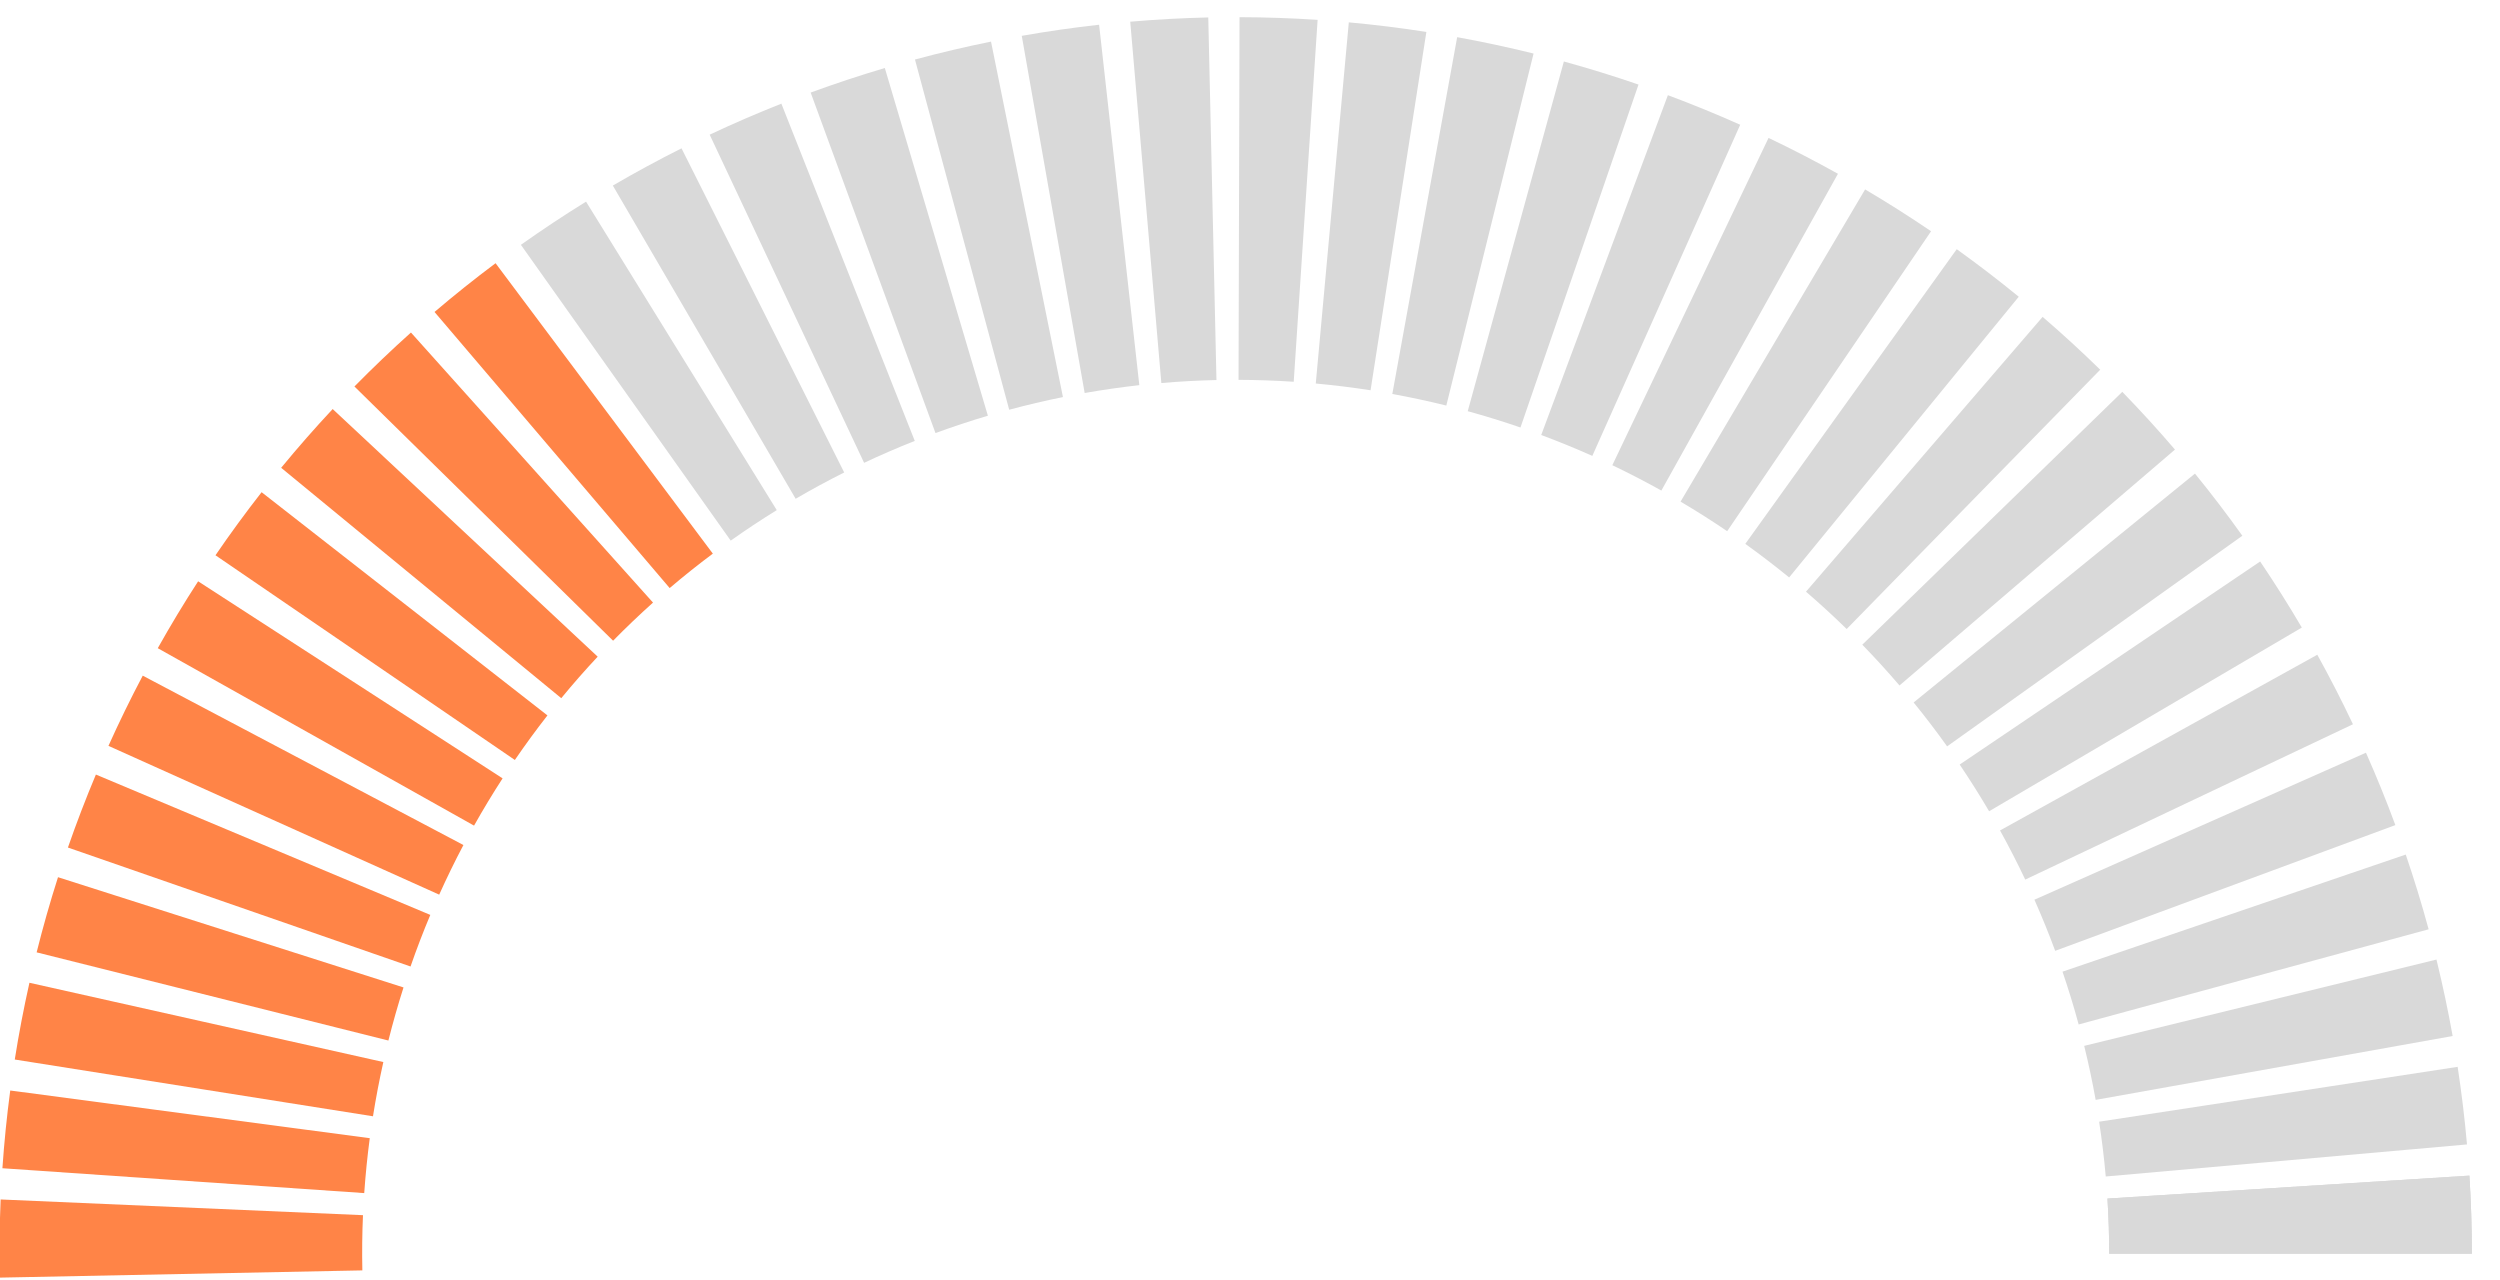 <svg width="84" height="43" viewBox="0 0 84 43" fill="none" xmlns="http://www.w3.org/2000/svg">
<g clip-path="url(#clip0_552_7283)">
<path d="M83.055 42.125C83.055 41.25 83.027 40.374 82.972 39.501L70.81 40.271C70.849 40.888 70.869 41.506 70.869 42.125H83.055Z" fill="#D9D9D9"/>
<path d="M83.055 42.125C83.055 41.25 83.027 40.374 82.972 39.501L70.81 40.271C70.849 40.888 70.869 41.506 70.869 42.125H83.055Z" fill="#D9D9D9"/>
<path d="M82.891 38.453C82.814 37.581 82.709 36.712 82.577 35.846L70.531 37.689C70.624 38.3 70.699 38.914 70.753 39.53L82.891 38.453Z" fill="#D9D9D9"/>
<path d="M82.409 34.81C82.255 33.948 82.073 33.091 81.865 32.241L70.029 35.141C70.177 35.742 70.305 36.347 70.414 36.956L82.409 34.81Z" fill="#D9D9D9"/>
<path d="M81.602 31.224C81.372 30.379 81.116 29.542 80.833 28.713L69.3 32.648C69.5 33.233 69.681 33.825 69.843 34.422L81.602 31.224Z" fill="#D9D9D9"/>
<path d="M80.484 27.723C80.181 26.902 79.851 26.091 79.496 25.291L68.356 30.23C68.607 30.795 68.84 31.368 69.054 31.948L80.484 27.723Z" fill="#D9D9D9"/>
<path d="M79.059 24.335C78.685 23.544 78.285 22.765 77.861 21.999L67.201 27.903C67.501 28.445 67.783 28.995 68.048 29.554L79.059 24.335Z" fill="#D9D9D9"/>
<path d="M77.341 21.086C76.898 20.331 76.431 19.591 75.941 18.866L65.845 25.689C66.191 26.202 66.521 26.725 66.834 27.258L77.341 21.086Z" fill="#D9D9D9"/>
<path d="M75.343 18.001C74.835 17.289 74.304 16.592 73.751 15.913L64.298 23.603C64.689 24.083 65.064 24.575 65.423 25.078L75.343 18.001Z" fill="#D9D9D9"/>
<path d="M73.079 15.106C72.51 14.441 71.919 13.794 71.309 13.166L62.573 21.662C63.004 22.105 63.421 22.562 63.823 23.032L73.079 15.106Z" fill="#D9D9D9"/>
<path d="M70.567 12.422C69.941 11.81 69.296 11.218 68.632 10.647L60.681 19.881C61.15 20.284 61.606 20.703 62.048 21.135L70.567 12.422Z" fill="#D9D9D9"/>
<path d="M67.83 9.97C67.152 9.416 66.457 8.883 65.746 8.373L58.642 18.274C59.145 18.635 59.636 19.011 60.115 19.402L67.83 9.97Z" fill="#D9D9D9"/>
<path d="M64.884 7.77C64.16 7.278 63.421 6.809 62.668 6.364L56.467 16.854C56.999 17.169 57.522 17.5 58.033 17.848L64.884 7.77Z" fill="#D9D9D9"/>
<path d="M61.755 5.839C60.991 5.413 60.213 5.011 59.423 4.634L54.174 15.631C54.732 15.898 55.282 16.182 55.822 16.483L61.755 5.839Z" fill="#D9D9D9"/>
<path d="M58.471 4.192C57.672 3.835 56.861 3.503 56.041 3.198L51.785 14.616C52.364 14.832 52.937 15.066 53.502 15.318L58.471 4.192Z" fill="#D9D9D9"/>
<path d="M55.054 2.842C54.226 2.557 53.39 2.298 52.546 2.066L49.316 13.816C49.912 13.98 50.503 14.163 51.088 14.364L55.054 2.842Z" fill="#D9D9D9"/>
<path d="M51.528 1.799C50.678 1.589 49.822 1.405 48.961 1.249L46.782 13.238C47.391 13.349 47.996 13.478 48.596 13.627L51.528 1.799Z" fill="#D9D9D9"/>
<path d="M47.926 1.073C47.061 0.938 46.192 0.831 45.32 0.751L44.21 12.886C44.826 12.943 45.44 13.018 46.051 13.113L47.926 1.073Z" fill="#D9D9D9"/>
<path d="M44.272 0.667C43.398 0.61 42.523 0.58 41.648 0.577L41.615 12.763C42.234 12.765 42.852 12.786 43.469 12.827L44.272 0.667Z" fill="#D9D9D9"/>
<path d="M40.598 0.586C39.723 0.606 38.849 0.654 37.976 0.729L39.021 12.87C39.637 12.817 40.255 12.783 40.873 12.769L40.598 0.586Z" fill="#D9D9D9"/>
<path d="M36.93 0.831C36.06 0.928 35.193 1.052 34.331 1.204L36.445 13.205C37.054 13.098 37.667 13.01 38.281 12.941L36.93 0.831Z" fill="#D9D9D9"/>
<path d="M33.298 1.398C32.44 1.572 31.588 1.772 30.743 2L33.909 13.767C34.506 13.606 35.108 13.464 35.715 13.342L33.298 1.398Z" fill="#D9D9D9"/>
<path d="M29.73 2.285C28.891 2.534 28.06 2.809 27.238 3.11L31.432 14.551C32.013 14.338 32.6 14.144 33.193 13.968L29.73 2.285Z" fill="#D9D9D9"/>
<path d="M26.254 3.483C25.44 3.805 24.637 4.152 23.845 4.525L29.034 15.551C29.594 15.287 30.161 15.042 30.736 14.814L26.254 3.483Z" fill="#D9D9D9"/>
<path d="M22.899 4.984C22.116 5.377 21.346 5.794 20.591 6.235L26.734 16.759C27.268 16.447 27.812 16.152 28.365 15.875L22.899 4.984Z" fill="#D9D9D9"/>
<path d="M19.691 6.775C18.946 7.236 18.216 7.72 17.502 8.226L24.552 18.165C25.057 17.807 25.572 17.465 26.099 17.14L19.691 6.775Z" fill="#D9D9D9"/>
<path d="M16.651 8.844C15.95 9.368 15.266 9.915 14.6 10.482L22.501 19.759C22.972 19.358 23.455 18.972 23.951 18.602L16.651 8.844Z" fill="#FF8447"/>
<path d="M13.808 11.173C13.156 11.757 12.523 12.362 11.909 12.986L20.6 21.528C21.033 21.087 21.481 20.66 21.941 20.247L13.808 11.173Z" fill="#FF8447"/>
<path d="M11.178 13.744C10.58 14.384 10.003 15.042 9.447 15.718L18.858 23.459C19.251 22.981 19.659 22.516 20.082 22.064L11.178 13.744Z" fill="#FF8447"/>
<path d="M8.79 16.538C8.251 17.228 7.734 17.934 7.24 18.657L17.299 25.535C17.648 25.025 18.013 24.525 18.394 24.038L8.79 16.538Z" fill="#FF8447"/>
<path d="M6.657 19.532C6.181 20.266 5.729 21.016 5.301 21.779L15.928 27.741C16.231 27.202 16.55 26.672 16.887 26.153L6.657 19.532Z" fill="#FF8447"/>
<path d="M4.796 22.702C4.387 23.476 4.003 24.263 3.644 25.061L14.757 30.06C15.011 29.496 15.282 28.94 15.571 28.393L4.796 22.702Z" fill="#FF8447"/>
<path d="M3.222 26.025C2.883 26.832 2.57 27.65 2.282 28.477L13.794 32.474C13.997 31.889 14.218 31.311 14.458 30.741L3.222 26.025Z" fill="#FF8447"/>
<path d="M1.949 29.474C1.683 30.308 1.443 31.15 1.231 31.999L13.05 34.962C13.201 34.362 13.37 33.767 13.558 33.178L1.949 29.474Z" fill="#FF8447"/>
<path d="M0.989 33.021C0.797 33.876 0.633 34.736 0.496 35.6L12.532 37.507C12.629 36.896 12.745 36.289 12.88 35.685L0.989 33.021Z" fill="#FF8447"/>
<path d="M0.344 36.641C0.229 37.508 0.141 38.379 0.081 39.253L12.238 40.088C12.281 39.471 12.343 38.856 12.424 38.243L0.344 36.641Z" fill="#FF8447"/>
<path d="M0.022 40.302C-0.016 41.177 -0.026 42.052 -0.009 42.928L12.175 42.685C12.162 42.067 12.169 41.448 12.196 40.83L0.022 40.302Z" fill="#FF8447"/>
</g>
<defs>
<clipPath id="clip0_552_7283">
<rect width="83.068" height="43" fill="white"/>
</clipPath>
</defs>
</svg>

